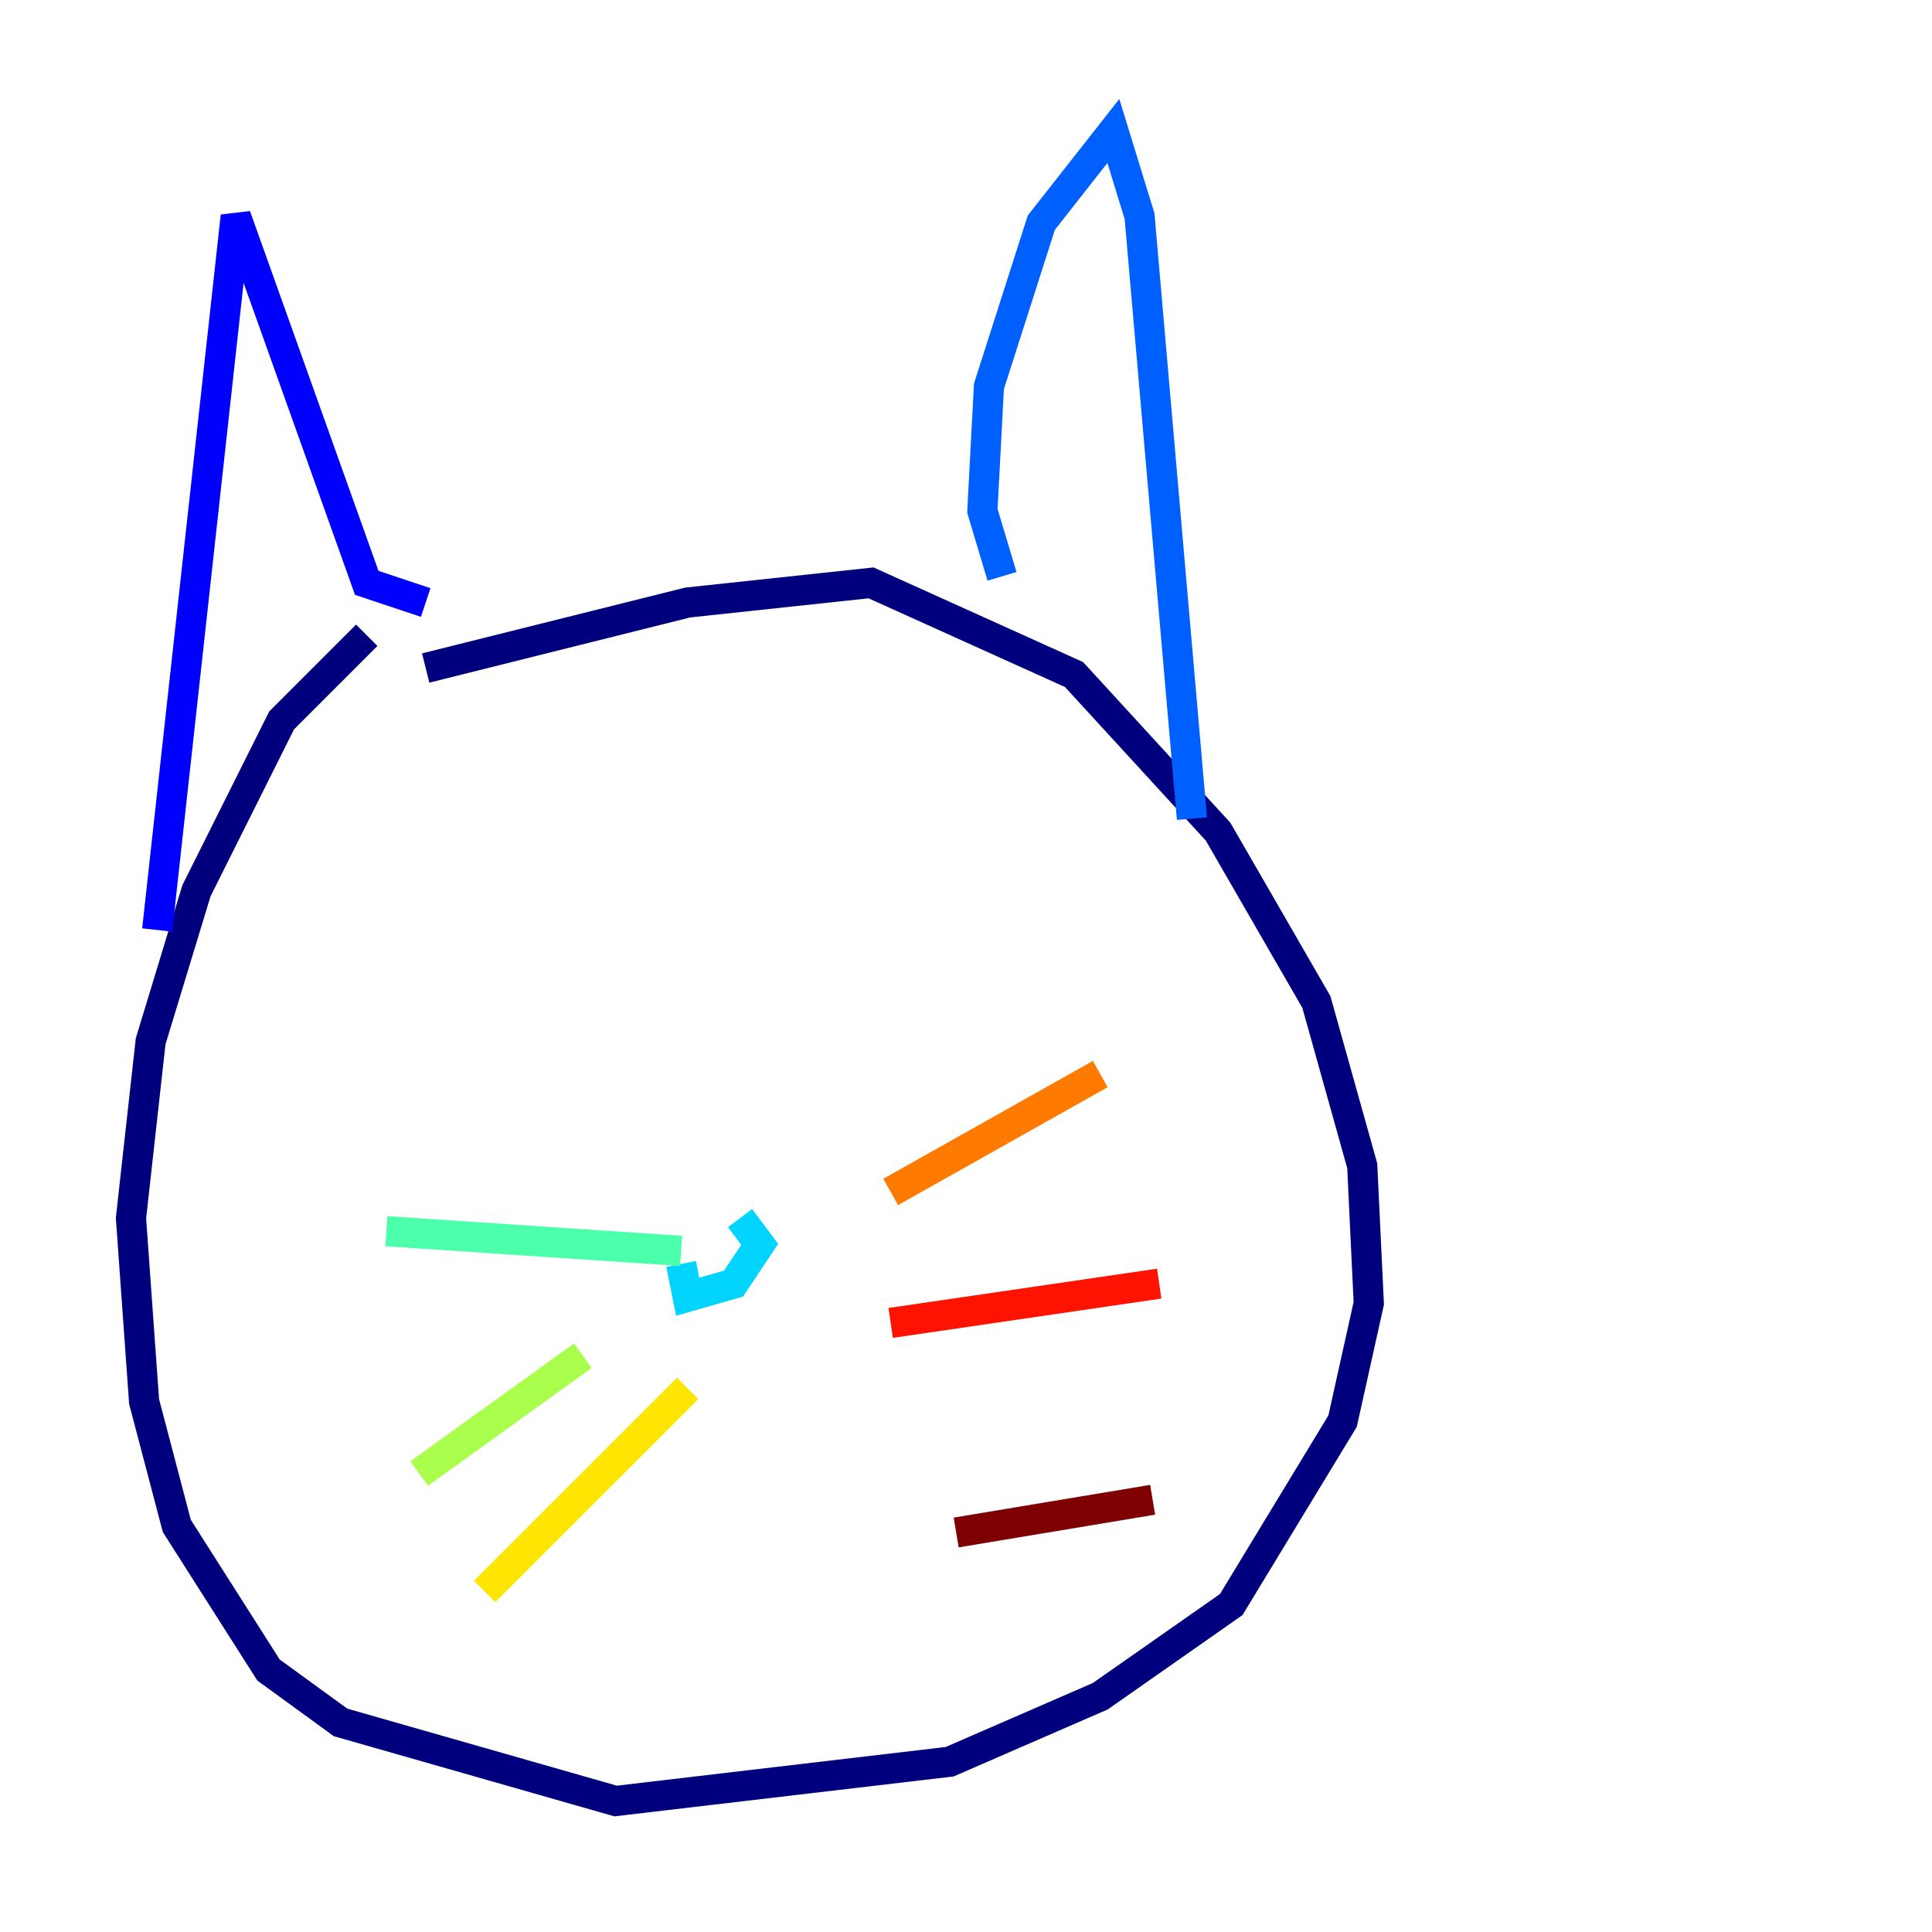 <?xml version="1.0" encoding="utf-8" ?>
<svg baseProfile="tiny" height="128" version="1.2" viewBox="0,0,128,128" width="128" xmlns="http://www.w3.org/2000/svg" xmlns:ev="http://www.w3.org/2001/xml-events" xmlns:xlink="http://www.w3.org/1999/xlink"><defs /><polyline fill="none" points="24.298,42.088 18.658,47.729 13.017,59.01 9.98,68.99 8.678,80.705 9.546,92.854 11.715,101.098 17.79,110.644 22.563,114.115 40.786,119.322 62.915,116.719 72.895,112.38 81.573,106.305 88.949,94.156 90.685,86.346 90.251,77.234 87.214,66.386 80.705,55.105 71.159,44.691 57.709,38.617 45.559,39.919 28.203,44.258" stroke="#00007f" stroke-width="2" /><polyline fill="none" points="10.414,61.614 15.62,14.319 24.298,38.617 28.203,39.919" stroke="#0000fe" stroke-width="2" /><polyline fill="none" points="66.386,38.183 65.085,33.844 65.519,25.6 68.99,14.752 73.763,8.678 75.498,14.319 78.969,54.237" stroke="#0060ff" stroke-width="2" /><polyline fill="none" points="45.125,83.742 45.559,85.912 48.597,85.044 50.332,82.441 49.031,80.705" stroke="#00d4ff" stroke-width="2" /><polyline fill="none" points="25.6,81.573 45.125,82.875" stroke="#4cffaa" stroke-width="2" /><polyline fill="none" points="27.77,97.627 38.617,89.817" stroke="#aaff4c" stroke-width="2" /><polyline fill="none" points="32.108,105.437 45.559,91.986" stroke="#ffe500" stroke-width="2" /><polyline fill="none" points="59.01,78.969 72.895,71.159" stroke="#ff7a00" stroke-width="2" /><polyline fill="none" points="59.01,87.647 76.8,85.044" stroke="#fe1200" stroke-width="2" /><polyline fill="none" points="63.349,101.532 76.366,99.363" stroke="#7f0000" stroke-width="2" /></svg>